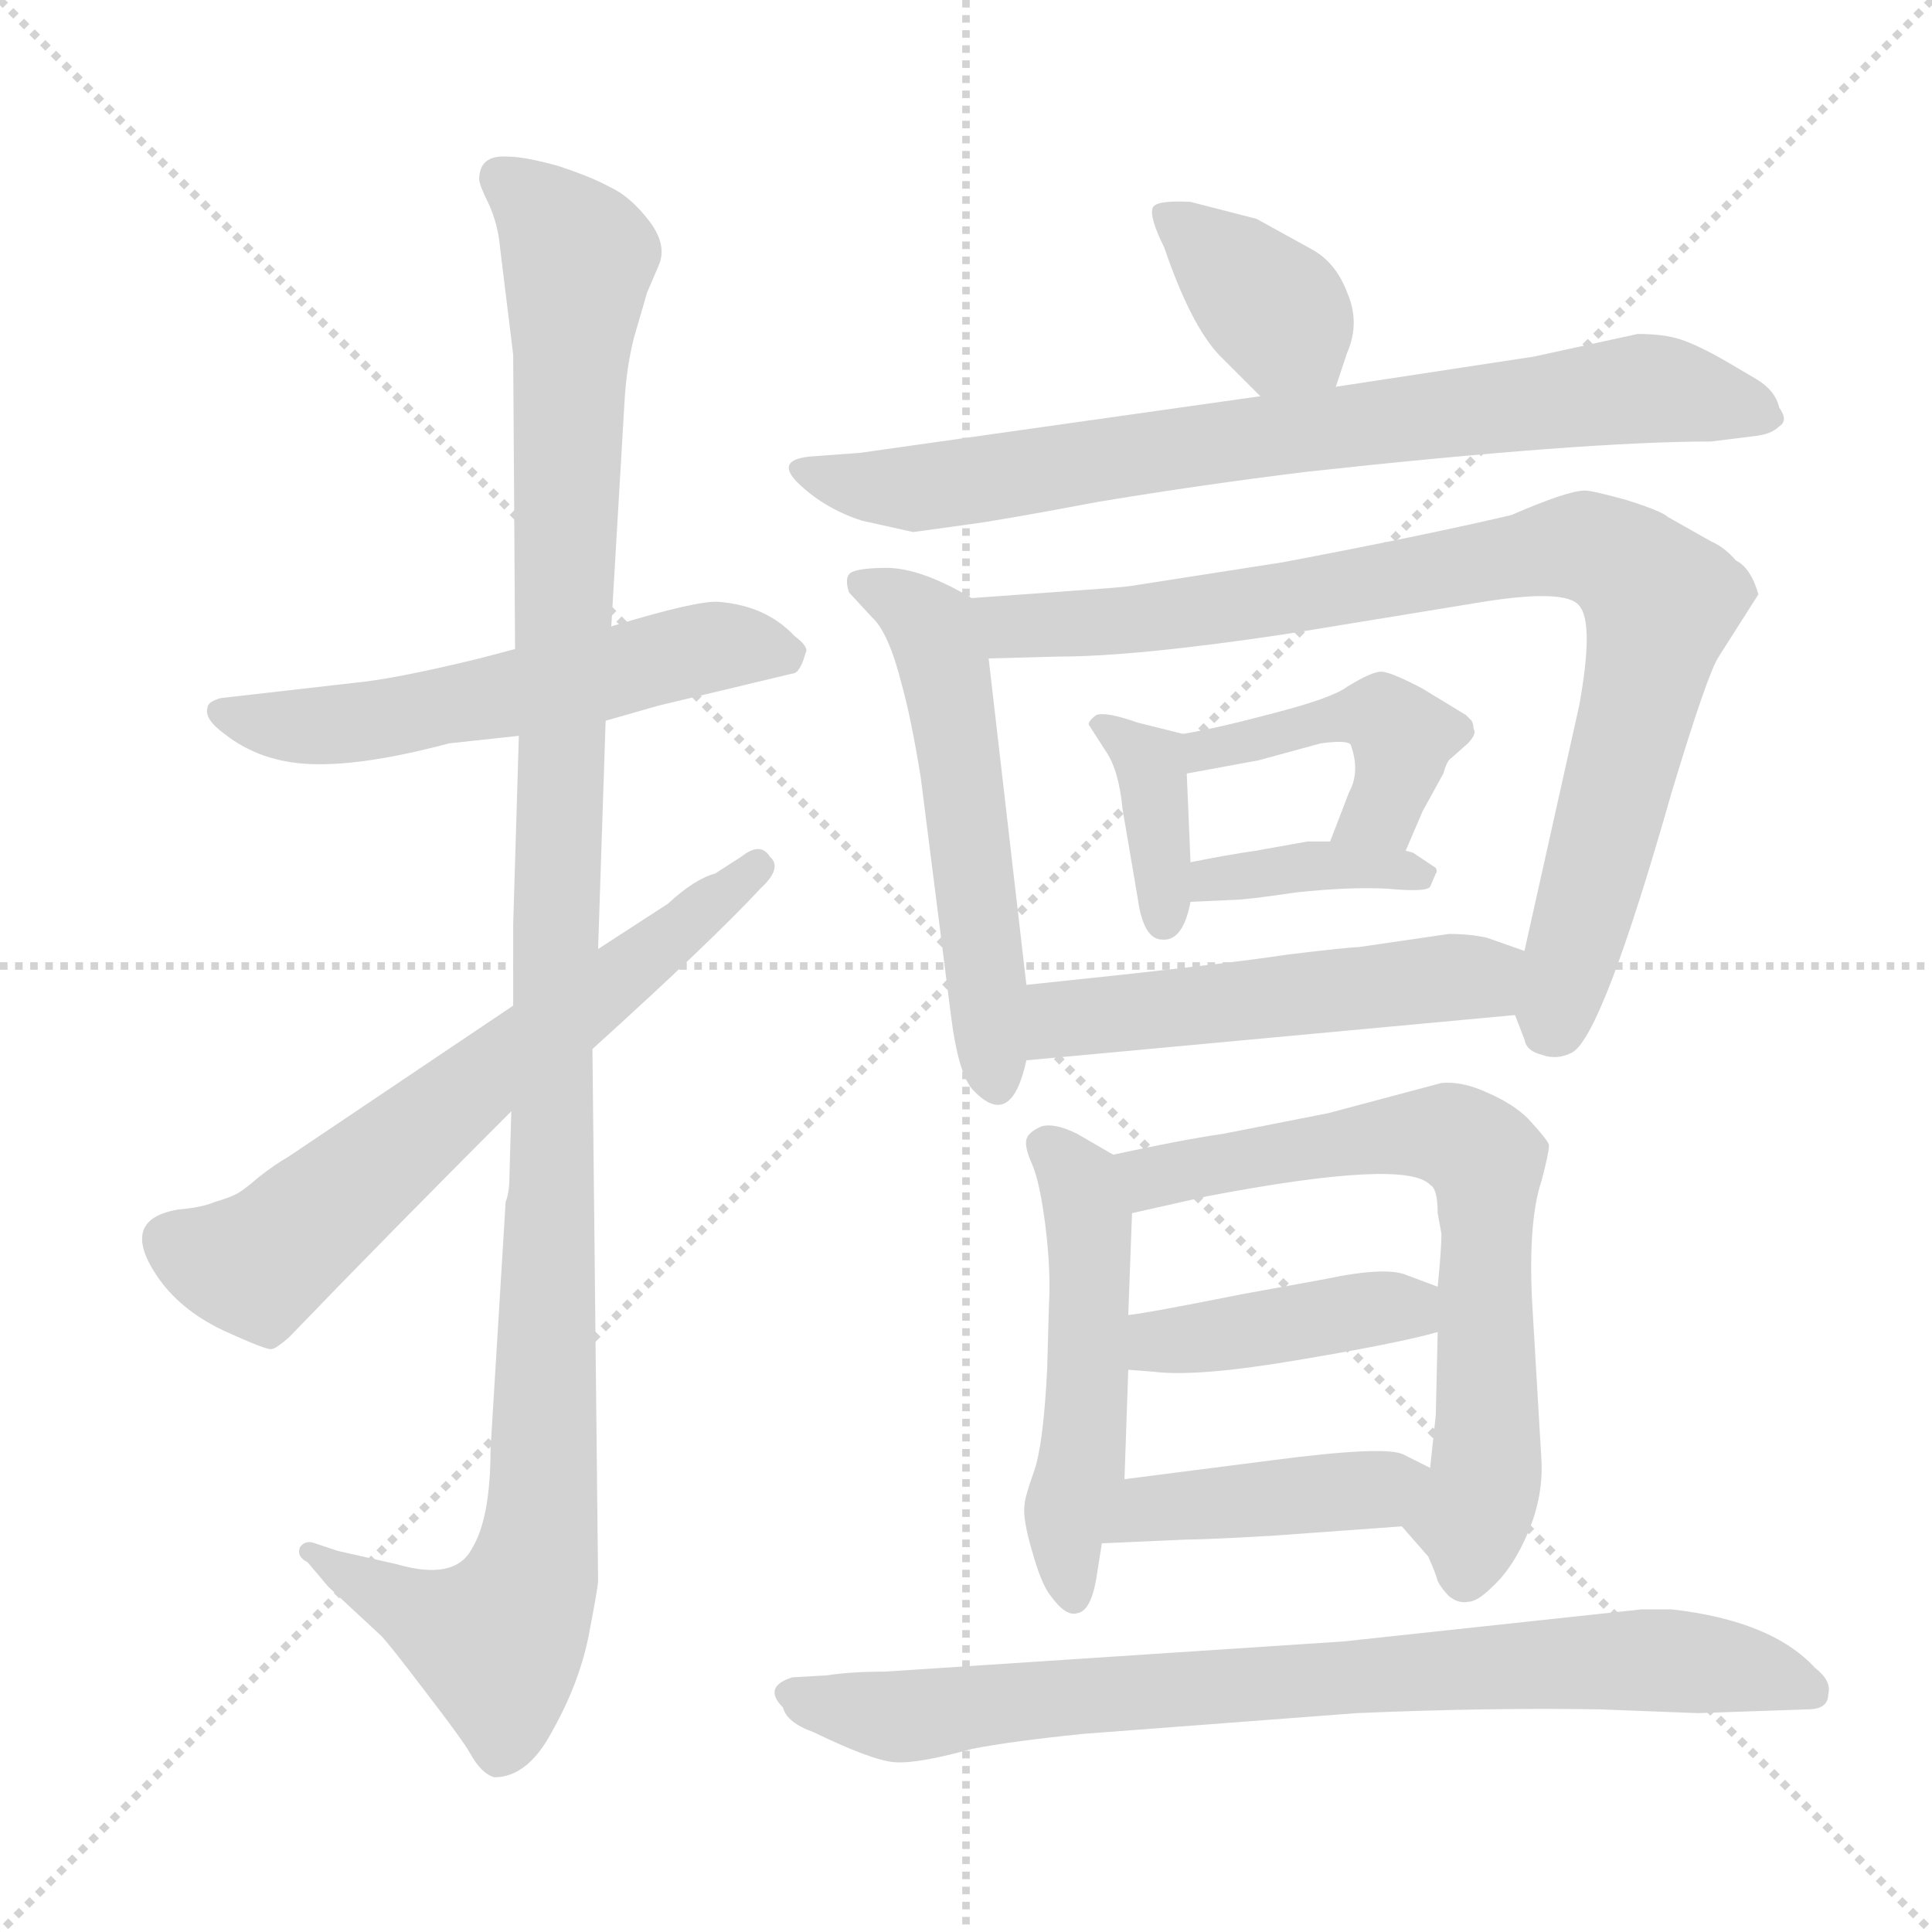 <svg xmlns="http://www.w3.org/2000/svg" version="1.1" viewBox="0 0 1024 1024">
  <g stroke="lightgray" stroke-dasharray="1,1" stroke-width="1" transform="scale(4, 4)">
    <line x1="0" y1="0" x2="256" y2="256" />
    <line x1="256" y1="0" x2="0" y2="256" />
    <line x1="128" y1="0" x2="128" y2="256" />
    <line x1="0" y1="128" x2="256" y2="128" />
  </g>
  <g transform="scale(1.0, -1.0) translate(0.0, -822.00)">
    <style type="text/css">
      
        @keyframes keyframes0 {
          from {
            stroke: blue;
            stroke-dashoffset: 561;
            stroke-width: 128;
          }
          65% {
            animation-timing-function: step-end;
            stroke: blue;
            stroke-dashoffset: 0;
            stroke-width: 128;
          }
          to {
            stroke: black;
            stroke-width: 1024;
          }
        }
        #make-me-a-hanzi-animation-0 {
          animation: keyframes0 0.707s both;
          animation-delay: 0s;
          animation-timing-function: linear;
        }
      
        @keyframes keyframes1 {
          from {
            stroke: blue;
            stroke-dashoffset: 1165;
            stroke-width: 128;
          }
          79% {
            animation-timing-function: step-end;
            stroke: blue;
            stroke-dashoffset: 0;
            stroke-width: 128;
          }
          to {
            stroke: black;
            stroke-width: 1024;
          }
        }
        #make-me-a-hanzi-animation-1 {
          animation: keyframes1 1.198s both;
          animation-delay: 0.707s;
          animation-timing-function: linear;
        }
      
        @keyframes keyframes2 {
          from {
            stroke: blue;
            stroke-dashoffset: 640;
            stroke-width: 128;
          }
          68% {
            animation-timing-function: step-end;
            stroke: blue;
            stroke-dashoffset: 0;
            stroke-width: 128;
          }
          to {
            stroke: black;
            stroke-width: 1024;
          }
        }
        #make-me-a-hanzi-animation-2 {
          animation: keyframes2 0.771s both;
          animation-delay: 1.905s;
          animation-timing-function: linear;
        }
      
        @keyframes keyframes3 {
          from {
            stroke: blue;
            stroke-dashoffset: 375;
            stroke-width: 128;
          }
          55% {
            animation-timing-function: step-end;
            stroke: blue;
            stroke-dashoffset: 0;
            stroke-width: 128;
          }
          to {
            stroke: black;
            stroke-width: 1024;
          }
        }
        #make-me-a-hanzi-animation-3 {
          animation: keyframes3 0.555s both;
          animation-delay: 2.675s;
          animation-timing-function: linear;
        }
      
        @keyframes keyframes4 {
          from {
            stroke: blue;
            stroke-dashoffset: 760;
            stroke-width: 128;
          }
          71% {
            animation-timing-function: step-end;
            stroke: blue;
            stroke-dashoffset: 0;
            stroke-width: 128;
          }
          to {
            stroke: black;
            stroke-width: 1024;
          }
        }
        #make-me-a-hanzi-animation-4 {
          animation: keyframes4 0.868s both;
          animation-delay: 3.231s;
          animation-timing-function: linear;
        }
      
        @keyframes keyframes5 {
          from {
            stroke: blue;
            stroke-dashoffset: 543;
            stroke-width: 128;
          }
          64% {
            animation-timing-function: step-end;
            stroke: blue;
            stroke-dashoffset: 0;
            stroke-width: 128;
          }
          to {
            stroke: black;
            stroke-width: 1024;
          }
        }
        #make-me-a-hanzi-animation-5 {
          animation: keyframes5 0.692s both;
          animation-delay: 4.099s;
          animation-timing-function: linear;
        }
      
        @keyframes keyframes6 {
          from {
            stroke: blue;
            stroke-dashoffset: 863;
            stroke-width: 128;
          }
          74% {
            animation-timing-function: step-end;
            stroke: blue;
            stroke-dashoffset: 0;
            stroke-width: 128;
          }
          to {
            stroke: black;
            stroke-width: 1024;
          }
        }
        #make-me-a-hanzi-animation-6 {
          animation: keyframes6 0.952s both;
          animation-delay: 4.791s;
          animation-timing-function: linear;
        }
      
        @keyframes keyframes7 {
          from {
            stroke: blue;
            stroke-dashoffset: 372;
            stroke-width: 128;
          }
          55% {
            animation-timing-function: step-end;
            stroke: blue;
            stroke-dashoffset: 0;
            stroke-width: 128;
          }
          to {
            stroke: black;
            stroke-width: 1024;
          }
        }
        #make-me-a-hanzi-animation-7 {
          animation: keyframes7 0.553s both;
          animation-delay: 5.743s;
          animation-timing-function: linear;
        }
      
        @keyframes keyframes8 {
          from {
            stroke: blue;
            stroke-dashoffset: 440;
            stroke-width: 128;
          }
          59% {
            animation-timing-function: step-end;
            stroke: blue;
            stroke-dashoffset: 0;
            stroke-width: 128;
          }
          to {
            stroke: black;
            stroke-width: 1024;
          }
        }
        #make-me-a-hanzi-animation-8 {
          animation: keyframes8 0.608s both;
          animation-delay: 6.296s;
          animation-timing-function: linear;
        }
      
        @keyframes keyframes9 {
          from {
            stroke: blue;
            stroke-dashoffset: 377;
            stroke-width: 128;
          }
          55% {
            animation-timing-function: step-end;
            stroke: blue;
            stroke-dashoffset: 0;
            stroke-width: 128;
          }
          to {
            stroke: black;
            stroke-width: 1024;
          }
        }
        #make-me-a-hanzi-animation-9 {
          animation: keyframes9 0.557s both;
          animation-delay: 6.904s;
          animation-timing-function: linear;
        }
      
        @keyframes keyframes10 {
          from {
            stroke: blue;
            stroke-dashoffset: 516;
            stroke-width: 128;
          }
          63% {
            animation-timing-function: step-end;
            stroke: blue;
            stroke-dashoffset: 0;
            stroke-width: 128;
          }
          to {
            stroke: black;
            stroke-width: 1024;
          }
        }
        #make-me-a-hanzi-animation-10 {
          animation: keyframes10 0.67s both;
          animation-delay: 7.461s;
          animation-timing-function: linear;
        }
      
        @keyframes keyframes11 {
          from {
            stroke: blue;
            stroke-dashoffset: 504;
            stroke-width: 128;
          }
          62% {
            animation-timing-function: step-end;
            stroke: blue;
            stroke-dashoffset: 0;
            stroke-width: 128;
          }
          to {
            stroke: black;
            stroke-width: 1024;
          }
        }
        #make-me-a-hanzi-animation-11 {
          animation: keyframes11 0.66s both;
          animation-delay: 8.131s;
          animation-timing-function: linear;
        }
      
        @keyframes keyframes12 {
          from {
            stroke: blue;
            stroke-dashoffset: 672;
            stroke-width: 128;
          }
          69% {
            animation-timing-function: step-end;
            stroke: blue;
            stroke-dashoffset: 0;
            stroke-width: 128;
          }
          to {
            stroke: black;
            stroke-width: 1024;
          }
        }
        #make-me-a-hanzi-animation-12 {
          animation: keyframes12 0.797s both;
          animation-delay: 8.791s;
          animation-timing-function: linear;
        }
      
        @keyframes keyframes13 {
          from {
            stroke: blue;
            stroke-dashoffset: 412;
            stroke-width: 128;
          }
          57% {
            animation-timing-function: step-end;
            stroke: blue;
            stroke-dashoffset: 0;
            stroke-width: 128;
          }
          to {
            stroke: black;
            stroke-width: 1024;
          }
        }
        #make-me-a-hanzi-animation-13 {
          animation: keyframes13 0.585s both;
          animation-delay: 9.588s;
          animation-timing-function: linear;
        }
      
        @keyframes keyframes14 {
          from {
            stroke: blue;
            stroke-dashoffset: 421;
            stroke-width: 128;
          }
          58% {
            animation-timing-function: step-end;
            stroke: blue;
            stroke-dashoffset: 0;
            stroke-width: 128;
          }
          to {
            stroke: black;
            stroke-width: 1024;
          }
        }
        #make-me-a-hanzi-animation-14 {
          animation: keyframes14 0.593s both;
          animation-delay: 10.173s;
          animation-timing-function: linear;
        }
      
        @keyframes keyframes15 {
          from {
            stroke: blue;
            stroke-dashoffset: 799;
            stroke-width: 128;
          }
          72% {
            animation-timing-function: step-end;
            stroke: blue;
            stroke-dashoffset: 0;
            stroke-width: 128;
          }
          to {
            stroke: black;
            stroke-width: 1024;
          }
        }
        #make-me-a-hanzi-animation-15 {
          animation: keyframes15 0.9s both;
          animation-delay: 10.766s;
          animation-timing-function: linear;
        }
      
    </style>
    
      <path d="M 273 478 L 254 473 Q 209 462 187 460 L 117 452 Q 110 450 110 447 Q 108 441 119 433 Q 138 418 165 417 Q 193 416 238 428 L 275 432 L 321 440 L 349 448 L 420 465 Q 424 465 427 476 Q 429 479 421 485 Q 406 501 381 503 Q 370 504 324 490 L 273 478 Z" fill="lightgray" />
    
      <path d="M 254 727 Q 254 724 259 714 Q 264 703 265 691 L 272 634 L 273 478 L 275 432 L 272 332 L 272 289 L 271 233 L 270 198 Q 270 190 268 185 L 260 54 Q 260 17 250 1 Q 241 -16 210 -7 L 179 0 L 167 4 Q 162 6 159 2 Q 157 -3 163 -6 L 174 -19 L 202 -45 Q 206 -49 225 -74 Q 245 -100 249 -107 Q 255 -118 262 -120 Q 280 -120 293 -95 Q 307 -70 312 -45 Q 317 -19 317 -16 L 314 266 L 317 319 L 321 440 L 324 490 L 331 609 Q 332 627 336 643 L 343 667 L 349 681 Q 354 692 344 705 Q 334 718 323 723 Q 314 728 296 734 Q 278 739 269 739 Q 254 740 254 727 Z" fill="lightgray" />
    
      <path d="M 272 289 L 153 209 Q 146 205 137 198 Q 129 191 125 189 Q 121 187 114 185 Q 107 182 95 181 Q 63 176 83 146 Q 95 128 118 117 Q 142 106 144 107 Q 146 107 153 113 Q 205 167 271 233 L 314 266 Q 377 323 403 351 Q 415 362 408 368 Q 403 376 393 368 L 379 359 Q 368 356 354 343 L 317 319 L 272 289 Z" fill="lightgray" />
    
      <path d="M 708 617 L 714 635 Q 721 651 714 667 Q 708 683 695 690 L 666 706 L 631 715 Q 613 716 611 712 Q 609 707 617 691 Q 631 650 646 634 L 668 612 C 689 591 699 589 708 617 Z" fill="lightgray" />
    
      <path d="M 668 612 L 456 582 L 429 580 Q 410 578 424 565 Q 438 552 457 546 L 484 540 L 513 544 Q 529 546 582 556 Q 636 565 693 572 Q 840 588 907 588 L 931 591 Q 939 592 943 596 Q 948 599 943 606 Q 941 615 931 621 L 914 631 Q 900 639 891 642 Q 882 645 868 645 L 813 633 L 708 617 L 668 612 Z" fill="lightgray" />
    
      <path d="M 515 505 Q 488 521 470 521 Q 457 521 452 519 Q 447 517 450 508 L 462 495 Q 471 487 478 459 Q 483 441 488 410 L 504 284 Q 508 252 516 244 Q 536 223 544 260 L 544 300 L 524 473 C 521 502 521 502 515 505 Z" fill="lightgray" />
    
      <path d="M 907 535 L 884 548 Q 881 551 862 557 Q 844 562 840 562 Q 831 562 801 549 Q 754 538 680 524 L 603 512 Q 598 511 584 510 L 515 505 C 485 503 494 472 524 473 L 561 474 Q 602 474 682 486 L 786 503 Q 830 510 837 501 Q 845 492 837 448 L 808 318 C 801 289 801 288 803 284 L 808 271 Q 809 265 817 263 Q 825 260 833 264 Q 849 272 886 402 Q 905 465 911 474 L 932 507 Q 928 521 920 525 Q 914 532 907 535 Z" fill="lightgray" />
    
      <path d="M 627 433 L 603 439 Q 586 445 581 443 Q 577 440 577 438 L 586 424 Q 593 414 595 393 L 603 346 Q 606 324 616 324 Q 627 323 631 344 L 631 365 L 629 412 C 628 433 628 433 627 433 Z" fill="lightgray" />
    
      <path d="M 745 371 L 754 392 L 765 412 Q 767 419 769 420 L 778 428 Q 780 430 781 432 Q 782 434 781 436 Q 781 438 780 440 L 777 443 L 754 457 Q 737 466 732 466 Q 727 466 714 458 Q 706 452 675 444 Q 645 436 627 433 C 597 428 599 407 629 412 L 667 419 L 700 428 Q 715 430 716 427 Q 721 413 715 402 L 705 376 C 694 348 733 343 745 371 Z" fill="lightgray" />
    
      <path d="M 631 344 L 653 345 Q 660 345 687 349 Q 715 352 735 351 Q 756 349 758 352 L 761 359 Q 762 360 761 362 L 749 370 Q 746 371 745 371 L 705 376 L 693 376 L 665 371 Q 651 369 631 365 C 602 359 601 343 631 344 Z" fill="lightgray" />
    
      <path d="M 544 260 L 803 284 C 833 287 836 308 808 318 L 788 325 Q 779 327 768 327 L 720 320 Q 715 320 682 316 Q 650 311 544 300 C 514 297 514 257 544 260 Z" fill="lightgray" />
    
      <path d="M 581 -15 L 584 4 L 596 38 L 598 96 L 598 125 L 600 179 C 601 204 601 204 590 210 L 571 221 Q 559 227 552 225 Q 545 222 544 218 Q 543 214 547 205 Q 551 196 554 173 Q 557 149 556 131 L 555 96 Q 553 56 548 42 Q 543 28 543 24 Q 542 17 547 0 Q 552 -18 557 -24 Q 565 -35 571 -33 Q 578 -32 581 -15 Z" fill="lightgray" />
    
      <path d="M 743 13 L 757 -3 Q 761 -12 762 -16 Q 764 -20 768 -24 Q 773 -28 778 -27 Q 783 -27 791 -19 Q 802 -9 810 10 Q 818 29 817 48 L 812 133 Q 810 175 817 196 Q 821 211 821 215 Q 821 217 810 229 Q 802 237 788 243 Q 775 249 764 248 L 704 232 L 648 221 Q 627 218 590 210 C 561 204 571 172 600 179 L 640 188 Q 745 208 758 194 Q 762 192 762 179 L 764 168 Q 764 160 762 140 L 762 116 L 761 72 L 758 44 C 755 14 733 25 743 13 Z" fill="lightgray" />
    
      <path d="M 598 96 L 611 95 Q 634 92 687 101 Q 741 110 762 116 C 791 124 790 129 762 140 L 746 146 Q 735 151 702 144 L 658 136 Q 608 126 598 125 C 568 121 568 98 598 96 Z" fill="lightgray" />
    
      <path d="M 584 4 L 629 6 Q 639 6 674 8 L 743 13 C 773 15 785 31 758 44 L 744 51 Q 735 56 674 48 L 596 38 C 566 34 554 3 584 4 Z" fill="lightgray" />
    
      <path d="M 438 -66 L 420 -67 Q 404 -72 415 -83 Q 417 -91 431 -96 Q 462 -111 474 -112 Q 486 -113 515 -105 Q 535 -101 574 -97 L 719 -86 Q 789 -83 848 -84 L 900 -86 L 958 -84 Q 969 -84 969 -76 Q 971 -69 962 -62 Q 939 -37 886 -31 L 870 -31 L 712 -48 L 469 -64 Q 451 -64 438 -66 Z" fill="lightgray" />
    
    
      <clipPath id="make-me-a-hanzi-clip-0">
        <path d="M 273 478 L 254 473 Q 209 462 187 460 L 117 452 Q 110 450 110 447 Q 108 441 119 433 Q 138 418 165 417 Q 193 416 238 428 L 275 432 L 321 440 L 349 448 L 420 465 Q 424 465 427 476 Q 429 479 421 485 Q 406 501 381 503 Q 370 504 324 490 L 273 478 Z" />
      </clipPath>
      <path clip-path="url(#make-me-a-hanzi-clip-0)" d="M 117 445 L 150 437 L 182 438 L 359 476 L 385 480 L 416 475" fill="none" id="make-me-a-hanzi-animation-0" stroke-dasharray="433 866" stroke-linecap="round" />
    
      <clipPath id="make-me-a-hanzi-clip-1">
        <path d="M 254 727 Q 254 724 259 714 Q 264 703 265 691 L 272 634 L 273 478 L 275 432 L 272 332 L 272 289 L 271 233 L 270 198 Q 270 190 268 185 L 260 54 Q 260 17 250 1 Q 241 -16 210 -7 L 179 0 L 167 4 Q 162 6 159 2 Q 157 -3 163 -6 L 174 -19 L 202 -45 Q 206 -49 225 -74 Q 245 -100 249 -107 Q 255 -118 262 -120 Q 280 -120 293 -95 Q 307 -70 312 -45 Q 317 -19 317 -16 L 314 266 L 317 319 L 321 440 L 324 490 L 331 609 Q 332 627 336 643 L 343 667 L 349 681 Q 354 692 344 705 Q 334 718 323 723 Q 314 728 296 734 Q 278 739 269 739 Q 254 740 254 727 Z" />
      </clipPath>
      <path clip-path="url(#make-me-a-hanzi-clip-1)" d="M 266 728 L 307 686 L 286 7 L 277 -28 L 264 -48 L 232 -38 L 164 -1" fill="none" id="make-me-a-hanzi-animation-1" stroke-dasharray="1037 2074" stroke-linecap="round" />
    
      <clipPath id="make-me-a-hanzi-clip-2">
        <path d="M 272 289 L 153 209 Q 146 205 137 198 Q 129 191 125 189 Q 121 187 114 185 Q 107 182 95 181 Q 63 176 83 146 Q 95 128 118 117 Q 142 106 144 107 Q 146 107 153 113 Q 205 167 271 233 L 314 266 Q 377 323 403 351 Q 415 362 408 368 Q 403 376 393 368 L 379 359 Q 368 356 354 343 L 317 319 L 272 289 Z" />
      </clipPath>
      <path clip-path="url(#make-me-a-hanzi-clip-2)" d="M 93 164 L 117 153 L 141 154 L 239 238 L 401 362" fill="none" id="make-me-a-hanzi-animation-2" stroke-dasharray="512 1024" stroke-linecap="round" />
    
      <clipPath id="make-me-a-hanzi-clip-3">
        <path d="M 708 617 L 714 635 Q 721 651 714 667 Q 708 683 695 690 L 666 706 L 631 715 Q 613 716 611 712 Q 609 707 617 691 Q 631 650 646 634 L 668 612 C 689 591 699 589 708 617 Z" />
      </clipPath>
      <path clip-path="url(#make-me-a-hanzi-clip-3)" d="M 616 708 L 678 655 L 700 625" fill="none" id="make-me-a-hanzi-animation-3" stroke-dasharray="247 494" stroke-linecap="round" />
    
      <clipPath id="make-me-a-hanzi-clip-4">
        <path d="M 668 612 L 456 582 L 429 580 Q 410 578 424 565 Q 438 552 457 546 L 484 540 L 513 544 Q 529 546 582 556 Q 636 565 693 572 Q 840 588 907 588 L 931 591 Q 939 592 943 596 Q 948 599 943 606 Q 941 615 931 621 L 914 631 Q 900 639 891 642 Q 882 645 868 645 L 813 633 L 708 617 L 668 612 Z" />
      </clipPath>
      <path clip-path="url(#make-me-a-hanzi-clip-4)" d="M 436 569 L 488 563 L 867 616 L 934 601" fill="none" id="make-me-a-hanzi-animation-4" stroke-dasharray="632 1264" stroke-linecap="round" />
    
      <clipPath id="make-me-a-hanzi-clip-5">
        <path d="M 515 505 Q 488 521 470 521 Q 457 521 452 519 Q 447 517 450 508 L 462 495 Q 471 487 478 459 Q 483 441 488 410 L 504 284 Q 508 252 516 244 Q 536 223 544 260 L 544 300 L 524 473 C 521 502 521 502 515 505 Z" />
      </clipPath>
      <path clip-path="url(#make-me-a-hanzi-clip-5)" d="M 457 512 L 484 499 L 497 483 L 510 416 L 527 249" fill="none" id="make-me-a-hanzi-animation-5" stroke-dasharray="415 830" stroke-linecap="round" />
    
      <clipPath id="make-me-a-hanzi-clip-6">
        <path d="M 907 535 L 884 548 Q 881 551 862 557 Q 844 562 840 562 Q 831 562 801 549 Q 754 538 680 524 L 603 512 Q 598 511 584 510 L 515 505 C 485 503 494 472 524 473 L 561 474 Q 602 474 682 486 L 786 503 Q 830 510 837 501 Q 845 492 837 448 L 808 318 C 801 289 801 288 803 284 L 808 271 Q 809 265 817 263 Q 825 260 833 264 Q 849 272 886 402 Q 905 465 911 474 L 932 507 Q 928 521 920 525 Q 914 532 907 535 Z" />
      </clipPath>
      <path clip-path="url(#make-me-a-hanzi-clip-6)" d="M 522 501 L 542 490 L 603 493 L 834 533 L 859 525 L 880 501 L 825 277" fill="none" id="make-me-a-hanzi-animation-6" stroke-dasharray="735 1470" stroke-linecap="round" />
    
      <clipPath id="make-me-a-hanzi-clip-7">
        <path d="M 627 433 L 603 439 Q 586 445 581 443 Q 577 440 577 438 L 586 424 Q 593 414 595 393 L 603 346 Q 606 324 616 324 Q 627 323 631 344 L 631 365 L 629 412 C 628 433 628 433 627 433 Z" />
      </clipPath>
      <path clip-path="url(#make-me-a-hanzi-clip-7)" d="M 583 437 L 610 415 L 617 334" fill="none" id="make-me-a-hanzi-animation-7" stroke-dasharray="244 488" stroke-linecap="round" />
    
      <clipPath id="make-me-a-hanzi-clip-8">
        <path d="M 745 371 L 754 392 L 765 412 Q 767 419 769 420 L 778 428 Q 780 430 781 432 Q 782 434 781 436 Q 781 438 780 440 L 777 443 L 754 457 Q 737 466 732 466 Q 727 466 714 458 Q 706 452 675 444 Q 645 436 627 433 C 597 428 599 407 629 412 L 667 419 L 700 428 Q 715 430 716 427 Q 721 413 715 402 L 705 376 C 694 348 733 343 745 371 Z" />
      </clipPath>
      <path clip-path="url(#make-me-a-hanzi-clip-8)" d="M 634 418 L 638 424 L 687 438 L 732 443 L 744 431 L 739 407 L 733 393 L 712 381" fill="none" id="make-me-a-hanzi-animation-8" stroke-dasharray="312 624" stroke-linecap="round" />
    
      <clipPath id="make-me-a-hanzi-clip-9">
        <path d="M 631 344 L 653 345 Q 660 345 687 349 Q 715 352 735 351 Q 756 349 758 352 L 761 359 Q 762 360 761 362 L 749 370 Q 746 371 745 371 L 705 376 L 693 376 L 665 371 Q 651 369 631 365 C 602 359 601 343 631 344 Z" />
      </clipPath>
      <path clip-path="url(#make-me-a-hanzi-clip-9)" d="M 636 349 L 642 356 L 699 364 L 753 358" fill="none" id="make-me-a-hanzi-animation-9" stroke-dasharray="249 498" stroke-linecap="round" />
    
      <clipPath id="make-me-a-hanzi-clip-10">
        <path d="M 544 260 L 803 284 C 833 287 836 308 808 318 L 788 325 Q 779 327 768 327 L 720 320 Q 715 320 682 316 Q 650 311 544 300 C 514 297 514 257 544 260 Z" />
      </clipPath>
      <path clip-path="url(#make-me-a-hanzi-clip-10)" d="M 551 267 L 565 282 L 778 303 L 801 313" fill="none" id="make-me-a-hanzi-animation-10" stroke-dasharray="388 776" stroke-linecap="round" />
    
      <clipPath id="make-me-a-hanzi-clip-11">
        <path d="M 581 -15 L 584 4 L 596 38 L 598 96 L 598 125 L 600 179 C 601 204 601 204 590 210 L 571 221 Q 559 227 552 225 Q 545 222 544 218 Q 543 214 547 205 Q 551 196 554 173 Q 557 149 556 131 L 555 96 Q 553 56 548 42 Q 543 28 543 24 Q 542 17 547 0 Q 552 -18 557 -24 Q 565 -35 571 -33 Q 578 -32 581 -15 Z" />
      </clipPath>
      <path clip-path="url(#make-me-a-hanzi-clip-11)" d="M 555 214 L 572 195 L 578 160 L 574 46 L 564 12 L 569 -25" fill="none" id="make-me-a-hanzi-animation-11" stroke-dasharray="376 752" stroke-linecap="round" />
    
      <clipPath id="make-me-a-hanzi-clip-12">
        <path d="M 743 13 L 757 -3 Q 761 -12 762 -16 Q 764 -20 768 -24 Q 773 -28 778 -27 Q 783 -27 791 -19 Q 802 -9 810 10 Q 818 29 817 48 L 812 133 Q 810 175 817 196 Q 821 211 821 215 Q 821 217 810 229 Q 802 237 788 243 Q 775 249 764 248 L 704 232 L 648 221 Q 627 218 590 210 C 561 204 571 172 600 179 L 640 188 Q 745 208 758 194 Q 762 192 762 179 L 764 168 Q 764 160 762 140 L 762 116 L 761 72 L 758 44 C 755 14 733 25 743 13 Z" />
      </clipPath>
      <path clip-path="url(#make-me-a-hanzi-clip-12)" d="M 600 207 L 610 198 L 763 222 L 787 207 L 788 42 L 777 -11" fill="none" id="make-me-a-hanzi-animation-12" stroke-dasharray="544 1088" stroke-linecap="round" />
    
      <clipPath id="make-me-a-hanzi-clip-13">
        <path d="M 598 96 L 611 95 Q 634 92 687 101 Q 741 110 762 116 C 791 124 790 129 762 140 L 746 146 Q 735 151 702 144 L 658 136 Q 608 126 598 125 C 568 121 568 98 598 96 Z" />
      </clipPath>
      <path clip-path="url(#make-me-a-hanzi-clip-13)" d="M 603 118 L 614 112 L 640 113 L 737 129 L 755 122" fill="none" id="make-me-a-hanzi-animation-13" stroke-dasharray="284 568" stroke-linecap="round" />
    
      <clipPath id="make-me-a-hanzi-clip-14">
        <path d="M 584 4 L 629 6 Q 639 6 674 8 L 743 13 C 773 15 785 31 758 44 L 744 51 Q 735 56 674 48 L 596 38 C 566 34 554 3 584 4 Z" />
      </clipPath>
      <path clip-path="url(#make-me-a-hanzi-clip-14)" d="M 591 8 L 609 22 L 730 32 L 748 42" fill="none" id="make-me-a-hanzi-animation-14" stroke-dasharray="293 586" stroke-linecap="round" />
    
      <clipPath id="make-me-a-hanzi-clip-15">
        <path d="M 438 -66 L 420 -67 Q 404 -72 415 -83 Q 417 -91 431 -96 Q 462 -111 474 -112 Q 486 -113 515 -105 Q 535 -101 574 -97 L 719 -86 Q 789 -83 848 -84 L 900 -86 L 958 -84 Q 969 -84 969 -76 Q 971 -69 962 -62 Q 939 -37 886 -31 L 870 -31 L 712 -48 L 469 -64 Q 451 -64 438 -66 Z" />
      </clipPath>
      <path clip-path="url(#make-me-a-hanzi-clip-15)" d="M 419 -75 L 474 -88 L 849 -58 L 917 -61 L 958 -73" fill="none" id="make-me-a-hanzi-animation-15" stroke-dasharray="671 1342" stroke-linecap="round" />
    
  </g>
</svg>
